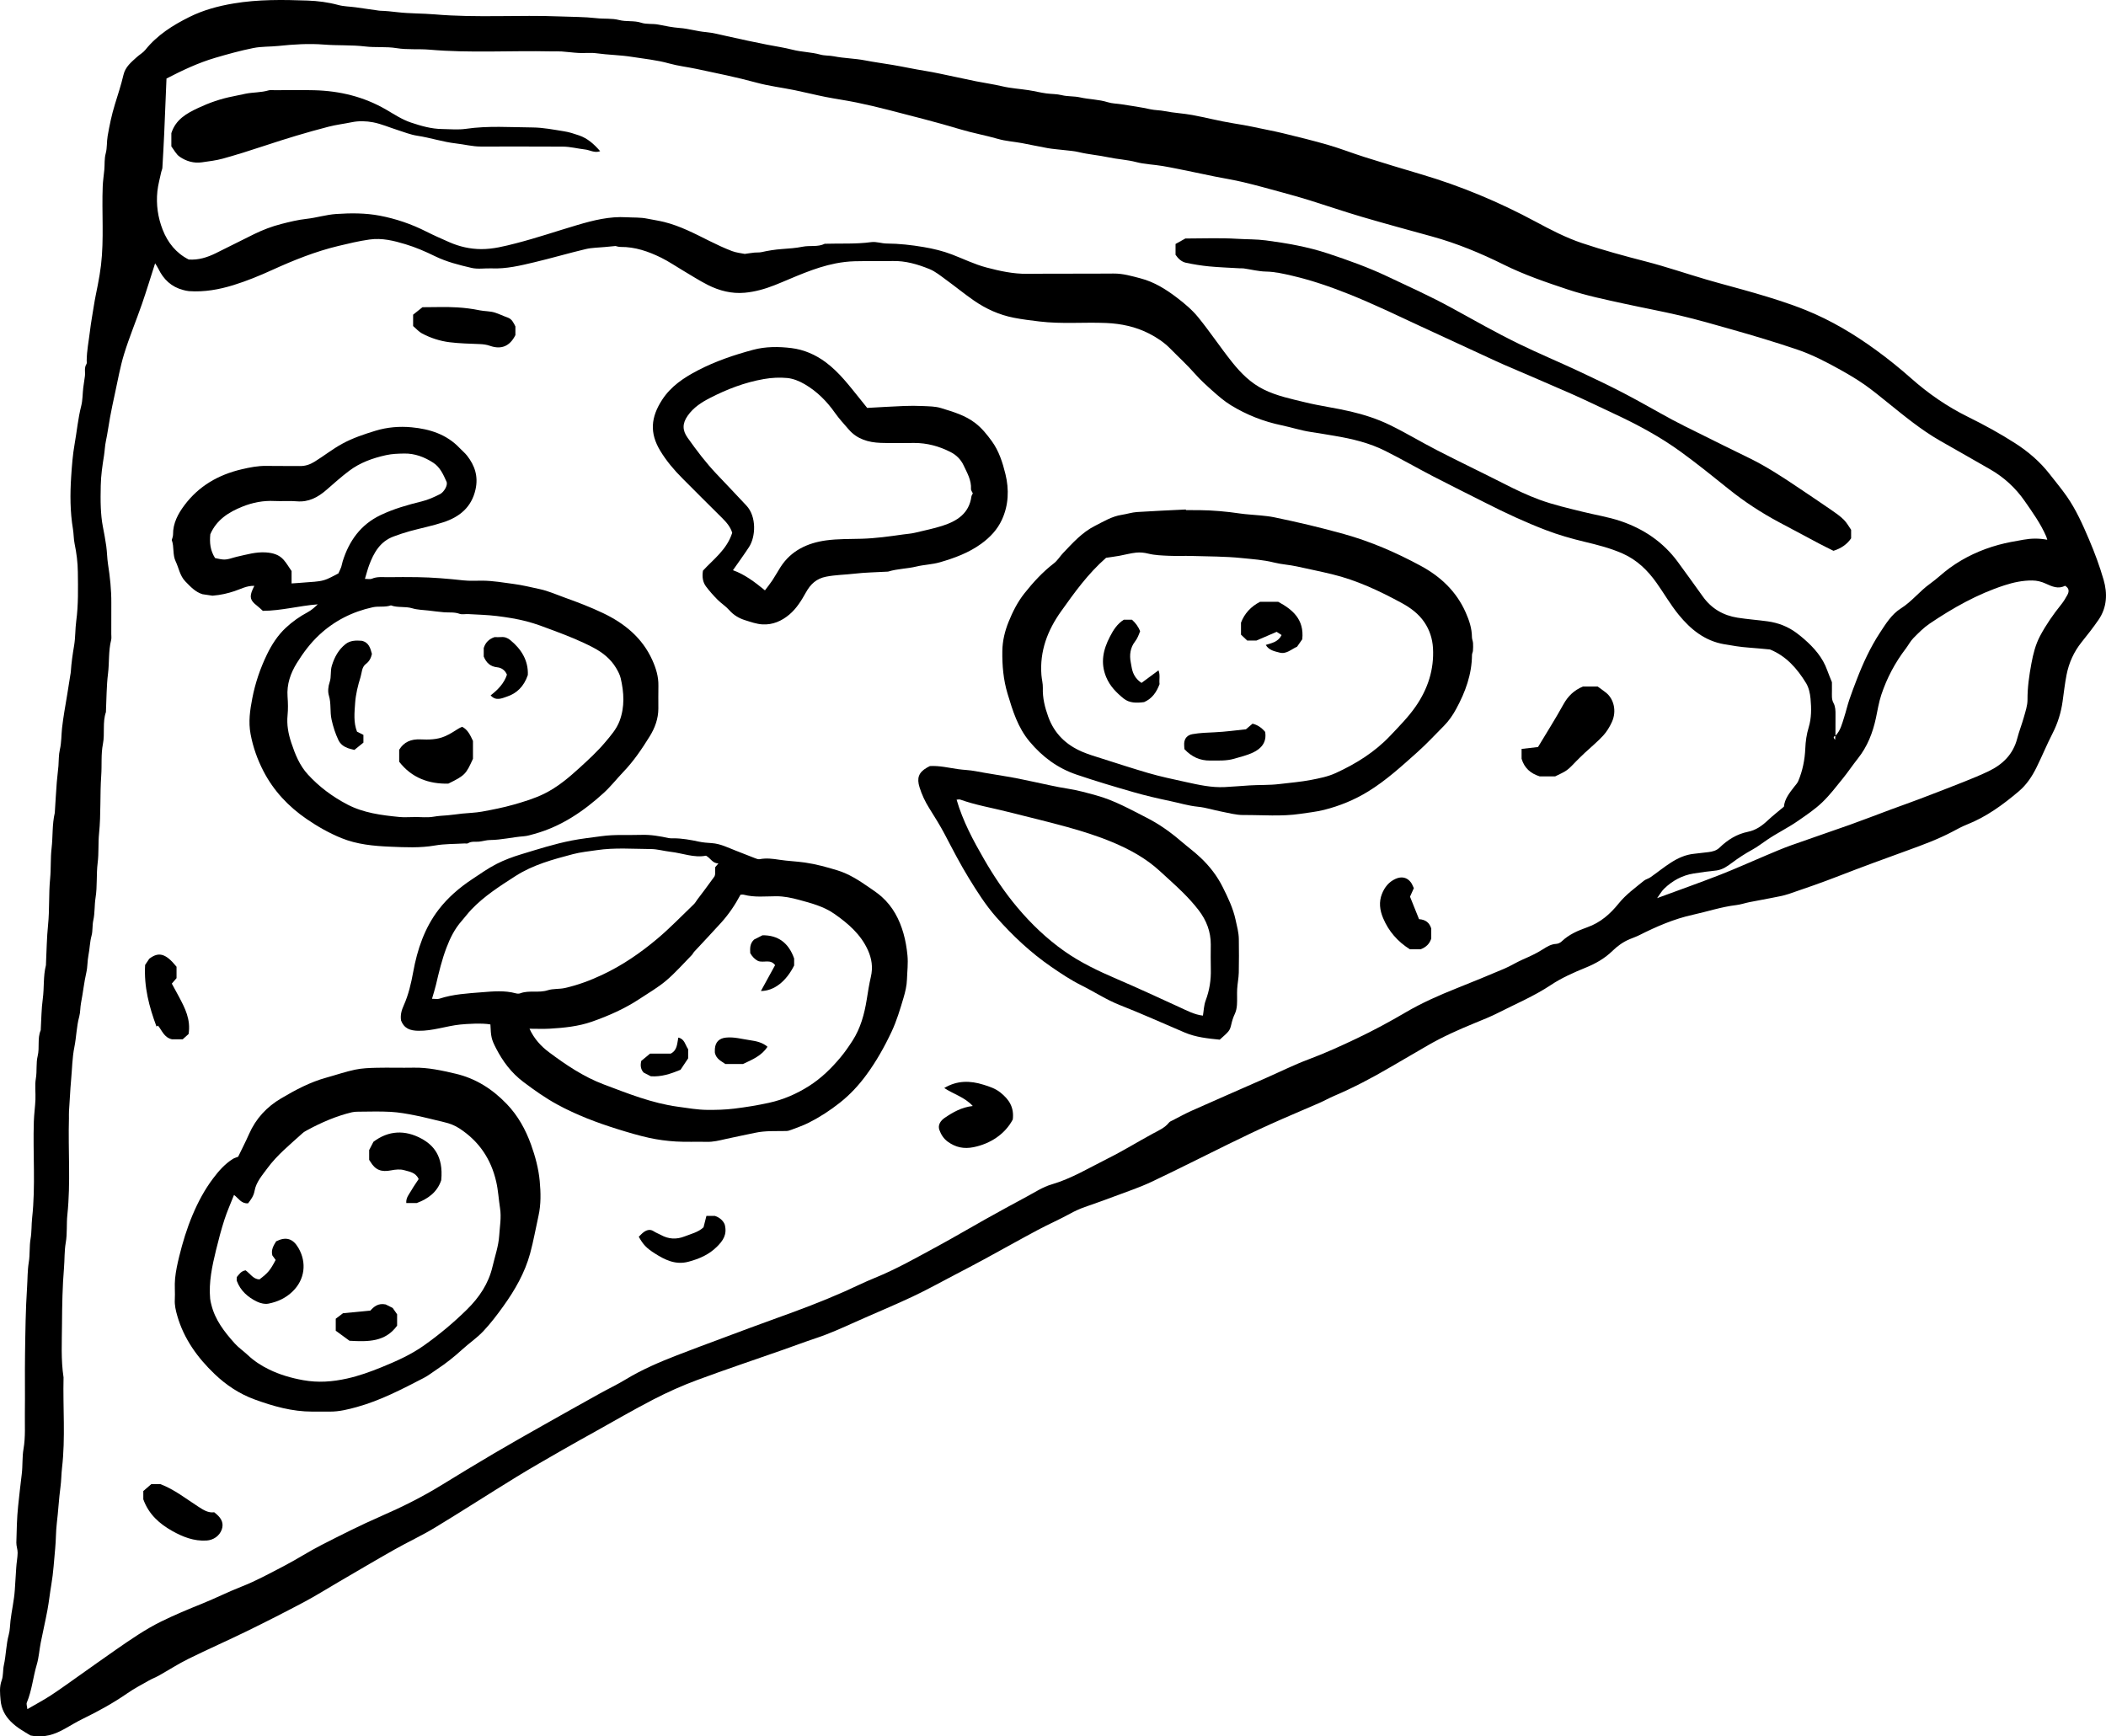 <?xml version="1.0" encoding="UTF-8"?>
<svg id="Layer_2" data-name="Layer 2" xmlns="http://www.w3.org/2000/svg" viewBox="0 0 178.118 146.875">
  <g id="Layer_1-2" data-name="Layer 1">
    <g>
      <path d="m2.585,146.799c-.525-.317-1.144-.654-1.661-1.169-.518-.515-.815-1.123-.873-1.808-.047-.55-.118-1.117.091-1.685.147-.401.092-.871.186-1.297.189-.853.185-1.735.416-2.583.101-.372.099-.775.143-1.157.1-.871.306-1.725.365-2.607.043-.634.087-1.271.123-1.908.023-.413.109-.824.117-1.237.005-.287-.117-.578-.109-.865.029-1.035.042-2.074.152-3.102.096-.897.193-1.796.305-2.691.089-.713.029-1.434.149-2.129.175-1.013.102-2.022.115-3.032.022-1.666-.011-3.333.014-4.999.028-1.88.047-3.763.172-5.638.047-.71.031-1.432.146-2.129.109-.664.039-1.334.15-1.98.102-.59.068-1.177.132-1.76.3-2.722.055-5.452.145-8.176.02-.612.109-1.222.135-1.834.025-.596-.064-1.207.035-1.787.109-.639.004-1.299.154-1.904.179-.726-.043-1.481.256-2.178.009-.021.003-.049.005-.074.052-.859.053-1.725.17-2.576.131-.947.027-1.913.266-2.847.012-.047.003-.099.006-.149.054-1.083.063-2.172.174-3.249.134-1.308.049-2.623.175-3.922.084-.865.024-1.728.124-2.582.117-.997.038-2.011.273-2.997.006-.024.001-.05.003-.074.053-.834.1-1.669.163-2.503.035-.463.105-.923.141-1.386.035-.463.014-.921.122-1.389.137-.591.118-1.217.184-1.826.05-.459.121-.915.193-1.371.079-.502.17-1.003.252-1.505.086-.526.167-1.054.251-1.58.015-.096.038-.192.044-.289.047-.754.158-1.499.283-2.245.113-.675.084-1.372.176-2.051.186-1.379.152-2.763.136-4.146-.009-.804-.109-1.602-.274-2.394-.084-.403-.07-.82-.139-1.235-.244-1.466-.249-2.959-.151-4.436.061-.921.13-1.855.292-2.764.191-1.07.287-2.157.557-3.216.126-.491.112-1.018.171-1.527.039-.337.104-.672.144-1.009.04-.338-.079-.692.131-1.014.047-.072.017-.195.018-.294.007-.833.175-1.647.273-2.469.086-.726.22-1.442.332-2.161.092-.597.223-1.188.338-1.781.106-.548.201-1.095.267-1.652.263-2.226.057-4.458.146-6.685.019-.463.092-.924.135-1.387.043-.462-.009-.921.12-1.391.126-.461.075-.965.16-1.455.157-.907.341-1.802.613-2.681.255-.828.529-1.653.725-2.495.16-.688.658-1.077,1.128-1.506.234-.214.53-.373.724-.615,1.003-1.254,2.325-2.085,3.728-2.782,1.17-.581,2.422-.922,3.724-1.14C21.831-.057,23.927-.027,26.02.048c.858.031,1.738.143,2.589.374.466.127.965.127,1.448.193.601.081,1.202.171,1.803.256.097.014.193.035.29.038.49.014.974.064,1.462.122,1.05.124,2.117.096,3.172.186,3.543.304,7.094.031,10.637.175,1.009.041,2.027.031,3.027.146.639.074,1.3-.004,1.902.154.628.164,1.264.027,1.886.232.45.149.963.06,1.453.157.59.117,1.195.241,1.791.285.76.055,1.481.288,2.236.351.598.05,1.186.219,1.777.343.59.124,1.177.262,1.766.387.543.116,1.087.226,1.631.334.711.141,1.432.242,2.133.423.777.201,1.584.199,2.358.414.369.103.768.068,1.159.146.858.171,1.749.174,2.608.341.784.152,1.577.256,2.362.389.907.154,1.808.353,2.717.498.834.133,1.659.325,2.487.496.615.127,1.226.266,1.842.389.734.147,1.475.248,2.207.421.73.173,1.491.215,2.236.331.502.078.996.205,1.499.273.435.059.872.038,1.311.149.493.124,1.028.072,1.525.184.781.176,1.589.169,2.361.412.366.115.769.114,1.153.174.813.127,1.626.241,2.432.419.399.089.82.076,1.232.16.761.154,1.547.185,2.312.326,1.163.214,2.311.516,3.478.704.599.097,1.195.196,1.788.327.802.177,1.612.317,2.41.511,1.287.313,2.576.628,3.848.997,1.039.302,2.049.701,3.082,1.026,1.584.499,3.173.983,4.766,1.452,3.356.99,6.564,2.333,9.645,3.988,1.282.688,2.575,1.367,3.957,1.831,1.78.598,3.591,1.09,5.411,1.559,1.723.444,3.41,1.026,5.119,1.526,1.362.398,2.739.748,4.101,1.146,1.456.425,2.903.874,4.313,1.445,2.134.864,4.083,2.031,5.941,3.384,1.035.754,2.022,1.552,2.978,2.399,1.449,1.284,3.031,2.372,4.777,3.236,1.373.678,2.726,1.416,4.012,2.244,1.092.703,2.086,1.551,2.901,2.6.48.619.984,1.218,1.435,1.862.802,1.144,1.363,2.412,1.904,3.683.472,1.108.893,2.244,1.227,3.4.335,1.159.288,2.335-.428,3.378-.443.645-.927,1.263-1.418,1.873-.67.831-1.094,1.77-1.294,2.811-.142.74-.227,1.49-.331,2.235-.129.924-.407,1.83-.843,2.681-.487.949-.892,1.941-1.365,2.897-.371.751-.833,1.45-1.479,1.999-1.344,1.141-2.757,2.177-4.417,2.831-.429.169-.834.399-1.244.614-1.203.63-2.476,1.101-3.746,1.561-1.95.706-3.897,1.418-5.83,2.17-1.392.541-2.803,1.033-4.217,1.514-.499.17-1.03.25-1.549.357-.592.121-1.188.22-1.781.339-.378.076-.749.206-1.13.251-1.253.149-2.446.552-3.671.82-1.597.35-3.08.996-4.532,1.727-.258.13-.535.223-.803.335-.55.228-1.032.574-1.449.981-.663.647-1.425,1.082-2.282,1.43-1.015.413-2.038.867-2.945,1.471-1.408.937-2.954,1.586-4.446,2.346-.645.329-1.322.597-1.993.872-1.348.554-2.678,1.143-3.941,1.872-1.074.62-2.147,1.243-3.217,1.871-1.529.897-3.096,1.72-4.728,2.416-.425.181-.829.411-1.252.596-1.373.601-2.758,1.176-4.124,1.792-1.193.538-2.373,1.108-3.55,1.683-2.181,1.065-4.342,2.17-6.537,3.205-1.002.472-2.063.823-3.102,1.215-.835.315-1.675.614-2.518.907-.435.151-.844.34-1.25.563-.894.492-1.833.898-2.733,1.379-1.523.813-3.027,1.661-4.544,2.485-.811.441-1.63.867-2.449,1.295-1.206.63-2.395,1.293-3.626,1.871-1.599.751-3.235,1.424-4.847,2.148-1.081.485-2.158.976-3.286,1.349-.938.311-1.862.662-2.795.989-2.434.854-4.882,1.672-7.3,2.57-1.246.463-2.469,1.013-3.651,1.623-1.686.869-3.326,1.828-4.984,2.751-.914.509-1.829,1.014-2.735,1.537-1.306.753-2.618,1.497-3.902,2.286-2.303,1.415-4.574,2.884-6.885,4.284-1.1.666-2.275,1.207-3.395,1.84-1.588.897-3.157,1.827-4.733,2.745-.967.563-1.915,1.163-2.903,1.688-1.588.844-3.191,1.66-4.806,2.45-1.657.811-3.348,1.553-5.002,2.37-.852.42-1.654.941-2.483,1.407-.274.154-.572.263-.845.418-.615.349-1.247.679-1.827,1.081-1.189.825-2.448,1.518-3.746,2.15-.527.256-1.029.563-1.54.85-.853.48-1.742.802-2.901.572ZM155.224,62.241c.445-.438.572-1.029.753-1.59.155-.48.266-.975.427-1.453.192-.572.409-1.135.625-1.698.531-1.385,1.151-2.73,1.963-3.972.498-.762,1-1.575,1.773-2.061.935-.587,1.591-1.467,2.476-2.096.579-.411,1.089-.919,1.665-1.335,1.249-.903,2.625-1.539,4.119-1.949.706-.194,1.413-.313,2.128-.438.661-.116,1.291-.126,1.998.006-.04-.125-.06-.21-.094-.289-.468-1.08-1.153-2.031-1.818-2.988-.765-1.102-1.741-2.001-2.909-2.674-1.411-.814-2.83-1.614-4.244-2.423-1.601-.915-3.015-2.086-4.444-3.237-.648-.522-1.292-1.053-1.974-1.528-.638-.445-1.312-.843-1.991-1.223-1.205-.674-2.426-1.308-3.747-1.752-1.803-.607-3.623-1.153-5.452-1.671-1.46-.414-2.913-.837-4.394-1.183-1.551-.362-3.116-.651-4.67-.991-1.627-.356-3.254-.69-4.836-1.216-1.833-.609-3.664-1.236-5.396-2.096-1.955-.97-3.958-1.8-6.063-2.381-1.974-.545-3.951-1.078-5.915-1.655-1.501-.441-2.981-.951-4.475-1.416-.758-.236-1.524-.449-2.29-.658-1.092-.298-2.182-.602-3.283-.865-.799-.191-1.612-.318-2.418-.48-.615-.123-1.228-.259-1.843-.383-.853-.173-1.704-.357-2.562-.504-.742-.128-1.511-.142-2.234-.332-.78-.205-1.58-.238-2.362-.406-.827-.177-1.676-.239-2.503-.439-.4-.097-.819-.12-1.231-.17-.46-.056-.925-.085-1.381-.163-.738-.128-1.469-.295-2.206-.43-.667-.123-1.356-.164-2.003-.351-1.065-.308-2.157-.5-3.221-.821-1.981-.598-3.992-1.096-5.996-1.618-.909-.237-1.826-.451-2.746-.641-.876-.181-1.765-.301-2.642-.475-.875-.174-1.74-.394-2.614-.572-1.065-.217-2.153-.345-3.199-.631-1.676-.458-3.374-.801-5.071-1.161-.78-.166-1.579-.254-2.344-.468-1.033-.29-2.095-.389-3.144-.556-.986-.157-1.995-.163-2.989-.302-.488-.068-.994-.002-1.49-.026-.488-.024-.974-.096-1.462-.128-.297-.02-.597-.001-.895-.007-3.421-.076-6.846.154-10.265-.144-.932-.081-1.868.022-2.807-.131-.87-.142-1.764-.035-2.654-.142-1.146-.137-2.314-.065-3.474-.158-1.279-.102-2.567-.02-3.848.115-.708.074-1.433.038-2.126.177-1.085.217-2.156.514-3.218.826-1.444.424-2.8,1.068-4.128,1.755-.064,1.544-.122,3.072-.191,4.6-.044.985-.099,1.969-.157,2.953-.007.117-.071.23-.096.348-.115.546-.27,1.088-.327,1.641-.115,1.112.042,2.21.448,3.246.429,1.095,1.14,1.983,2.202,2.52.826.058,1.563-.179,2.268-.522,1.092-.532,2.171-1.092,3.262-1.625.739-.361,1.502-.654,2.305-.859.705-.181,1.402-.353,2.13-.433.84-.093,1.665-.354,2.505-.411,1.23-.083,2.473-.089,3.691.143,1.358.259,2.66.702,3.899,1.327.65.328,1.317.622,1.983.915.856.375,1.747.58,2.69.585,1.013.006,1.988-.247,2.945-.492,1.748-.448,3.46-1.034,5.192-1.546,1.357-.401,2.725-.743,4.161-.656.586.036,1.168-.003,1.761.12.469.097.949.163,1.42.28,1.354.336,2.575.977,3.81,1.594.627.313,1.265.612,1.918.863.378.145.798.181,1.088.243.347-.048.585-.087.825-.112.196-.02.401.005.591-.038.57-.128,1.144-.22,1.725-.261.586-.041,1.189-.082,1.747-.196.627-.128,1.285.045,1.878-.25,1.308-.043,2.62.039,3.925-.139.443-.06.878.114,1.309.117,1.061.007,2.102.125,3.144.302.815.138,1.613.331,2.382.625.969.37,1.902.833,2.91,1.099,1.131.299,2.263.549,3.448.537,2.437-.025,4.875-.001,7.312-.023.796-.007,1.535.213,2.287.41,1.153.302,2.141.923,3.068,1.629.646.492,1.286,1.03,1.796,1.656,1.003,1.23,1.882,2.561,2.874,3.802.738.924,1.567,1.761,2.662,2.305,1.12.555,2.328.8,3.519,1.091,1.266.31,2.567.476,3.836.774,1.15.27,2.272.63,3.346,1.155,1.336.653,2.607,1.422,3.926,2.102,1.899.979,3.829,1.898,5.733,2.867.974.496,1.953.967,2.982,1.343,1.203.439,2.447.721,3.685,1.027,1.053.261,2.137.43,3.161.775,1.941.655,3.596,1.766,4.829,3.436.725.983,1.433,1.978,2.147,2.969.723,1.004,1.714,1.579,2.921,1.769.841.132,1.693.193,2.537.308.903.123,1.733.444,2.466.994.216.162.427.331.63.509.84.734,1.564,1.554,1.947,2.628.114.319.248.63.401,1.018,0,.197-.002.47.001.744.004.341-.048.682.13,1.011.167.307.176.657.171,1.005-.008.596-.003,1.193-.004,1.789-.191.045-.185.137-.03.328.01-.158.015-.247.021-.337ZM13.119,22.271c-.372,1.156-.72,2.307-1.113,3.444-.489,1.411-1.067,2.794-1.507,4.219-.341,1.102-.534,2.25-.784,3.379-.146.66-.283,1.322-.407,1.986-.125.667-.208,1.342-.35,2.004-.088.41-.097.825-.161,1.231-.135.845-.261,1.688-.276,2.543-.011.622-.024,1.245.005,1.865.025.535.071,1.075.173,1.6.107.547.209,1.091.287,1.644.072.512.071,1.028.149,1.531.171,1.093.287,2.185.28,3.291-.006.87-.002,1.741-.003,2.612-0.0.174.028.357-.013.521-.236.935-.146,1.9-.264,2.847-.131,1.049-.122,2.115-.174,3.173-.001.025.005.052-.003.074-.302.877-.076,1.801-.254,2.702-.17.861-.079,1.765-.142,2.652-.115,1.625-.016,3.263-.182,4.892-.085.831-.014,1.668-.12,2.509-.122.972-.022,1.968-.179,2.95-.1.628-.051,1.283-.188,1.899-.098.442-.036.892-.15,1.308-.149.546-.151,1.105-.261,1.652-.096.477-.069.98-.178,1.452-.196.852-.282,1.721-.449,2.574-.076.389-.051.789-.152,1.158-.232.849-.239,1.727-.412,2.583-.184.908-.189,1.845-.276,2.767-.083.878-.109,1.768-.179,2.651-.016.198 0.0.398-.005.597-.077,2.725.154,5.454-.134,8.177-.083.781.003,1.568-.136,2.358-.122.695-.089,1.417-.148,2.129-.131,1.575-.159,3.161-.169,4.742-.009,1.507-.098,3.02.131,4.521-.062,2.551.169,5.106-.129,7.653-.062.534-.057,1.071-.13,1.61-.137,1.015-.186,2.044-.31,3.064-.085.705-.067,1.419-.137,2.131-.1,1.021-.151,2.047-.326,3.061-.123.717-.197,1.442-.33,2.157-.171.925-.387,1.841-.568,2.764-.121.618-.157,1.258-.336,1.857-.316,1.062-.41,2.18-.841,3.211-.052.125.022.304.047.551.712-.414,1.356-.753,1.962-1.148.796-.52,1.565-1.083,2.343-1.631,1.078-.759,2.148-1.53,3.231-2.28,1.221-.845,2.441-1.692,3.78-2.351,1.13-.557,2.29-1.039,3.457-1.509,1.121-.452,2.205-1,3.33-1.44,1.247-.488,2.414-1.133,3.596-1.746,1.079-.559,2.1-1.23,3.182-1.782,1.665-.85,3.335-1.696,5.048-2.442,1.742-.759,3.433-1.599,5.052-2.593,1.492-.917,2.989-1.826,4.498-2.715,1.362-.803,2.739-1.579,4.115-2.358,1.587-.898,3.179-1.789,4.773-2.675.744-.414,1.516-.78,2.243-1.221,1.375-.836,2.846-1.461,4.338-2.042,1.259-.49,2.527-.958,3.793-1.43,1.538-.573,3.073-1.153,4.618-1.706,1.933-.691,3.853-1.414,5.731-2.246.863-.383,1.709-.807,2.584-1.162,1.83-.742,3.539-1.719,5.269-2.655,1.369-.74,2.708-1.535,4.067-2.294,1.168-.652,2.34-1.297,3.52-1.928.684-.366,1.352-.811,2.085-1.025,1.707-.499,3.206-1.419,4.772-2.2,1.288-.642,2.516-1.403,3.781-2.09.497-.27,1.021-.486,1.389-.946.071-.088.199-.134.306-.189.541-.277,1.074-.573,1.628-.82,2.078-.926,4.164-1.835,6.246-2.752,1.218-.536,2.413-1.134,3.658-1.599,1.386-.517,2.727-1.131,4.057-1.764,1.402-.667,2.774-1.407,4.113-2.194,1.386-.815,2.845-1.453,4.332-2.047,1.346-.538,2.688-1.085,4.021-1.653.535-.228,1.031-.545,1.564-.778.578-.253,1.148-.511,1.683-.853.343-.219.697-.443,1.137-.465.157-.008.344-.093.458-.203.615-.593,1.391-.927,2.16-1.197,1.125-.395,1.96-1.139,2.665-2.015.615-.764,1.388-1.313,2.125-1.919.163-.134.395-.18.569-.303.581-.407,1.132-.857,1.728-1.239.593-.38,1.222-.671,1.956-.745.41-.041.824-.089,1.235-.144.325-.043.655-.118.924-.379.674-.656,1.462-1.149,2.391-1.336.686-.138,1.198-.509,1.687-.969.428-.402.894-.762,1.363-1.158.058-.653.472-1.167.876-1.688.119-.153.262-.3.335-.474.371-.879.556-1.805.596-2.753.026-.614.108-1.205.288-1.796.24-.787.231-1.614.156-2.424-.042-.449-.147-.938-.377-1.315-.751-1.229-1.684-2.293-3.053-2.846-.606-.054-1.191-.116-1.777-.157-.705-.048-1.396-.166-2.092-.285-1.655-.283-2.85-1.267-3.855-2.499-.692-.847-1.241-1.81-1.877-2.704-.75-1.054-1.647-1.932-2.862-2.47-1.046-.463-2.139-.736-3.241-1-1.102-.264-2.189-.576-3.248-.981-1.746-.668-3.437-1.457-5.102-2.303-1.474-.749-2.959-1.478-4.426-2.24-1.359-.705-2.688-1.47-4.055-2.157-1.347-.677-2.805-1.025-4.286-1.273-.67-.112-1.34-.228-2.013-.328-.83-.123-1.637-.391-2.461-.563-1.531-.319-2.968-.882-4.295-1.696-.561-.344-1.069-.784-1.562-1.224-.511-.457-1.021-.914-1.478-1.436-.654-.747-1.393-1.419-2.09-2.13-.521-.531-1.134-.937-1.786-1.272-1.138-.584-2.369-.844-3.64-.898-1.879-.08-3.762.101-5.642-.128-.726-.088-1.447-.174-2.166-.315-1.237-.243-2.355-.748-3.379-1.458-.803-.557-1.56-1.179-2.352-1.753-.454-.329-.901-.704-1.411-.91-.991-.4-2.017-.704-3.115-.677-1.069.026-2.139-.009-3.208.02-.536.015-1.076.08-1.602.182-.901.175-1.773.467-2.628.798-.856.331-1.693.711-2.547,1.048-.812.321-1.656.557-2.523.635-1.09.098-2.136-.166-3.105-.655-.737-.371-1.432-.825-2.144-1.244-.607-.358-1.191-.762-1.822-1.071-1.072-.525-2.191-.916-3.414-.904-.189.002-.379-.069-.434-.079-.393.037-.658.061-.922.087-.535.053-1.083.05-1.601.173-1.452.345-2.887.768-4.339,1.113-1.184.281-2.371.571-3.608.519-.571-.024-1.167.086-1.711-.041-1.055-.246-2.111-.509-3.101-.994-.801-.393-1.632-.752-2.485-1.008-.985-.296-1.97-.55-3.056-.396-.893.126-1.766.337-2.628.544-1.925.462-3.765,1.2-5.57,2.021-1.076.49-2.168.941-3.303,1.291-1.227.378-2.465.597-3.749.508-.167-.011-.333-.056-.496-.098-.992-.257-1.661-.89-2.098-1.798-.082-.171-.195-.326-.278-.462Zm127.033,53.699c1.82-.672,3.57-1.29,5.299-1.964,1.328-.518,2.627-1.109,3.942-1.661.69-.289,1.378-.588,2.082-.84,1.654-.592,3.321-1.149,4.975-1.739,1.18-.421,2.348-.877,3.523-1.313.791-.293,1.589-.57,2.377-.87,1.262-.48,2.522-.965,3.776-1.464.696-.277,1.391-.563,2.066-.886,1.197-.574,2.074-1.436,2.419-2.772.156-.604.391-1.188.558-1.79.135-.488.312-.989.31-1.484-.006-1.037.141-2.05.328-3.058.149-.806.348-1.606.736-2.338.505-.95,1.118-1.828,1.792-2.667.197-.245.361-.519.513-.795.158-.287.173-.569-.196-.782-.568.305-1.102.063-1.638-.184-.356-.164-.722-.257-1.125-.262-.815-.009-1.596.16-2.359.407-2.283.74-4.352,1.908-6.329,3.243-.505.341-.944.789-1.375,1.226-.253.257-.421.596-.643.886-.909,1.188-1.6,2.495-2.07,3.91-.211.637-.315,1.31-.456,1.97-.268,1.247-.721,2.407-1.525,3.417-.441.554-.834,1.147-1.28,1.697-.557.688-1.099,1.4-1.735,2.01-.613.588-1.33,1.067-2.034,1.557-.842.587-1.766,1.03-2.612,1.603-.423.287-.83.604-1.276.848-.601.329-1.166.7-1.716,1.109-.383.285-.765.565-1.29.644-.313.047-.627.07-.941.11-.338.043-.675.094-1.011.148-.969.156-1.792.61-2.489,1.283-.223.216-.378.503-.597.803Z" stroke-width="0"/>
      <path d="m30.862,48.963c.256,0,.448.052.588-.01.453-.2.923-.125,1.386-.132.82-.011,1.641-.015,2.462-.002,1.3.02,2.595.13,3.888.272.541.06,1.093.02,1.64.025.881.009,1.746.161,2.616.277.747.1,1.469.279,2.201.436.744.159,1.421.47,2.123.72,1.092.389,2.179.808,3.225,1.305,1.814.863,3.322,2.083,4.175,3.969.312.689.534,1.404.519,2.177-.013.646-.002,1.293-.004,1.939-.003.851-.289,1.63-.724,2.333-.657,1.062-1.356,2.099-2.226,3.008-.564.589-1.069,1.24-1.669,1.788-1.708,1.557-3.591,2.837-5.853,3.465-.302.084-.607.18-.916.204-.95.072-1.88.309-2.838.316-.312.002-.622.105-.935.138-.314.033-.641-.052-.938.137-.072.046-.195.01-.294.016-.834.051-1.681.029-2.498.172-1.259.22-2.521.155-3.773.103-1.4-.058-2.814-.188-4.139-.727-1.039-.423-2.009-.974-2.936-1.609-1.548-1.061-2.803-2.393-3.663-4.058-.508-.984-.88-2.024-1.087-3.135-.194-1.044-.049-2.018.148-3.034.251-1.294.67-2.52,1.237-3.693.404-.836.911-1.624,1.602-2.268.557-.519,1.173-.952,1.846-1.312.312-.167.584-.41.85-.665-1.564.117-3.073.544-4.645.55-.171-.151-.329-.308-.504-.443-.561-.432-.642-.728-.358-1.372.037-.083.078-.164.142-.299-.638-.025-1.15.274-1.688.45-.552.181-1.112.322-1.848.383-.168-.025-.504-.075-.852-.126-.599-.184-1.016-.638-1.448-1.083-.464-.478-.546-1.126-.816-1.689-.276-.574-.113-1.212-.331-1.812.033-.135.11-.299.108-.462-.011-.957.422-1.756.961-2.477,1.215-1.626,2.87-2.58,4.84-3.042.694-.163,1.378-.299,2.093-.287.945.016,1.89 0,2.835.012.455.006.842-.123,1.236-.365.788-.485,1.511-1.065,2.329-1.513.902-.494,1.859-.811,2.828-1.108.996-.304,2.029-.39,3.058-.292,1.533.146,2.958.592,4.061,1.757.205.217.442.407.625.64.661.842.961,1.762.717,2.858-.335,1.506-1.346,2.325-2.709,2.774-.936.309-1.91.499-2.862.761-.464.128-.923.283-1.374.452-1.136.426-1.665,1.377-2.058,2.433-.125.338-.213.689-.351,1.145Zm4.119,20.153c0-.004 0-.009 0-.013.572,0,1.156.073,1.71-.025.391-.069.775-.084,1.164-.115.412-.033.822-.101,1.233-.144.559-.058,1.126-.068,1.677-.168.9-.164,1.803-.341,2.681-.592.879-.251,1.769-.52,2.584-.922,1.122-.553,2.087-1.366,3.008-2.209.744-.68,1.491-1.365,2.141-2.139.47-.558.962-1.109,1.225-1.811.444-1.19.373-2.396.094-3.601-.07-.3-.223-.589-.381-.858-.463-.782-1.145-1.325-1.942-1.744-1.073-.564-2.197-1.008-3.329-1.432-.766-.287-1.533-.587-2.324-.79-.817-.21-1.658-.343-2.496-.446-.803-.098-1.617-.117-2.426-.164-.248-.014-.521.056-.74-.025-.437-.161-.877-.092-1.315-.129-.437-.037-.872-.094-1.307-.147-.459-.055-.935-.056-1.371-.189-.595-.181-1.223-.03-1.804-.247-.499.179-1.036.05-1.532.158-1.723.375-3.255,1.146-4.55,2.359-.742.694-1.346,1.506-1.876,2.362-.534.862-.863,1.801-.784,2.851.039.519.051,1.048 0,1.564-.08.808.065,1.57.316,2.327.323.973.699,1.916,1.406,2.687.955,1.044,2.082,1.877,3.324,2.529,1.373.721,2.898.915,4.42,1.063.394.038.795.006,1.193.006Zm-17.193-23.932c-.072.72-.011,1.368.402,2.02.184.035.416.097.652.119.422.04.806-.147,1.206-.235.806-.176,1.602-.42,2.445-.361.58.04,1.117.184,1.506.637.252.293.449.633.662.94v1.046c.412-.03.794-.05,1.175-.086.512-.048,1.039-.047,1.528-.181.458-.125.875-.398,1.257-.581.101-.226.181-.377.237-.537.055-.159.076-.329.126-.489.543-1.728,1.522-3.101,3.196-3.903,1.116-.534,2.3-.869,3.494-1.163.549-.135,1.05-.366,1.547-.616.308-.156.681-.742.544-1.05-.269-.604-.548-1.232-1.121-1.603-.74-.478-1.553-.795-2.462-.778-.514.009-1.019.023-1.532.136-1.128.249-2.194.63-3.117,1.325-.667.502-1.291,1.061-1.921,1.611-.725.633-1.51,1.057-2.522.968-.617-.055-1.244.006-1.864-.026-.945-.049-1.85.124-2.717.473-1.158.466-2.186,1.104-2.721,2.336Z" stroke-width="0"/>
      <path d="m33.917,86.301c-.067-.471.053-.863.225-1.248.408-.909.629-1.871.807-2.847.347-1.902.961-3.718,2.146-5.263.781-1.019,1.766-1.866,2.845-2.579.67-.443,1.329-.913,2.041-1.279.663-.34,1.374-.604,2.089-.821,1.409-.427,2.819-.879,4.259-1.163.826-.163,1.687-.254,2.529-.371,1.139-.16,2.268-.074,3.4-.112.783-.026,1.553.111,2.317.275.12.026.248.017.372.016.735-.002,1.451.13,2.167.283.355.076.732.101,1.085.125.737.051,1.355.375,2.009.628.543.209,1.082.43,1.626.637.134.051.29.119.419.093.556-.11,1.119-.035,1.651.047.722.112,1.452.133,2.175.237.944.136,1.847.387,2.746.661.96.292,1.806.837,2.628,1.404.382.264.774.522,1.119.83.937.837,1.503,1.913,1.841,3.103.171.603.276,1.224.337,1.859.066.686-.022,1.356-.043,2.03-.016.524-.142,1.056-.293,1.563-.289.969-.574,1.936-1.009,2.862-.603,1.283-1.294,2.51-2.13,3.648-.641.873-1.372,1.665-2.236,2.349-.83.658-1.704,1.225-2.641,1.699-.472.239-.98.408-1.475.6-.133.052-.279.097-.419.1-.886.02-1.776-.038-2.653.155-.828.182-1.662.334-2.487.525-.525.122-1.042.251-1.59.237-.87-.022-1.743.024-2.611-.029-.75-.046-1.505-.143-2.239-.303-.892-.195-1.771-.458-2.644-.729-1.781-.554-3.525-1.21-5.165-2.107-1.006-.55-1.939-1.213-2.858-1.906-1.01-.762-1.728-1.725-2.296-2.824-.404-.783-.439-.977-.485-2.033-.68-.129-1.996-.05-2.557.009-1.186.124-2.32.548-3.533.528-.688-.011-1.21-.18-1.47-.888Zm10.866.715c.389.847.966,1.476,1.633,1.975,1.441,1.078,2.935,2.089,4.636,2.731,2.052.773,4.086,1.594,6.288,1.892.822.111,1.64.259,2.469.266.76.007,1.517-.012,2.282-.105.99-.121,1.97-.28,2.939-.492,1.211-.265,2.336-.749,3.393-1.421,1.032-.656,1.883-1.489,2.655-2.412.375-.448.71-.933,1.026-1.424.679-1.056,1.001-2.241,1.199-3.469.104-.645.202-1.298.35-1.927.193-.817.07-1.557-.253-2.27-.596-1.318-1.652-2.233-2.812-3.047-.913-.641-1.959-.913-3.012-1.199-.639-.173-1.27-.307-1.937-.304-.91.003-1.827.111-2.727-.128-.091-.024-.193-.003-.283-.003-.461.868-.996,1.655-1.635,2.364-.745.828-1.516,1.632-2.272,2.45-.082.089-.132.208-.216.294-.713.726-1.388,1.499-2.161,2.155-.683.58-1.473,1.034-2.224,1.532-1.26.835-2.632,1.445-4.052,1.943-1.155.405-2.367.524-3.579.595-.542.032-1.087.005-1.707.005Zm-8.247-2.534c.284,0,.469.044.624-.007,1.167-.385,2.39-.448,3.591-.544.947-.076,1.925-.17,2.877.09.116.032.261.04.37-.001.753-.281,1.561-.011,2.328-.259.455-.147.974-.083,1.447-.189,1.085-.242,2.124-.631,3.132-1.102,1.714-.8,3.263-1.865,4.7-3.076,1.078-.908,2.06-1.932,3.079-2.91.121-.116.202-.273.304-.409.191-.254.385-.506.575-.761.291-.393.581-.787.868-1.184.026-.037.026-.093.056-.208v-.564c.096-.115.172-.205.276-.329-.504.01-.662-.445-1.053-.65-1.001.203-1.988-.216-3.006-.33-.543-.061-1.111-.228-1.646-.231-1.529-.009-3.06-.135-4.593.094-.672.1-1.355.166-2.009.338-1.684.445-3.372.896-4.864,1.855-1.32.849-2.644,1.693-3.735,2.84-.287.302-.534.643-.811.955-.591.667-.975,1.443-1.289,2.273-.386,1.019-.637,2.07-.884,3.126-.087.371-.207.734-.335,1.182Z" stroke-width="0"/>
      <path d="m100.298,43.149c.373,0,.746-.003,1.119.001,1.154.012,2.299.113,3.441.282.58.086,1.169.106,1.753.167.387.04.777.077,1.157.156,1.981.408,3.946.872,5.898,1.417,2.282.638,4.421,1.568,6.491,2.687,1.679.907,3.014,2.159,3.802,3.935.297.67.529,1.353.533,2.099.001.166.08.331.092.499.015.217.008.437-.008.654-.009.119-.079.234-.08.352-.014,1.648-.559,3.135-1.336,4.563-.284.522-.61,1.003-1.025,1.422-.752.759-1.481,1.546-2.278,2.256-1.316,1.175-2.617,2.368-4.134,3.302-1.169.72-2.414,1.228-3.732,1.561-.656.166-1.336.235-2.007.336-1.608.241-3.212.091-4.816.102-.621.004-1.245-.172-1.864-.291-.663-.127-1.314-.344-1.982-.41-.805-.079-1.568-.316-2.349-.48-1.038-.218-2.074-.457-3.093-.75-1.62-.466-3.238-.946-4.833-1.489-1.58-.537-2.871-1.482-3.96-2.783-1.008-1.204-1.432-2.605-1.868-4.05-.359-1.192-.462-2.389-.445-3.618.012-.866.214-1.691.531-2.475.346-.856.767-1.688,1.347-2.418.738-.929,1.537-1.799,2.485-2.528.305-.234.511-.593.781-.876.815-.855,1.603-1.741,2.686-2.289.734-.371,1.435-.808,2.271-.935.43-.065.851-.207,1.282-.236,1.378-.091,2.758-.146,4.138-.215.001.018.002.036.003.054Zm-6.746,4.03c-1.552,1.361-2.679,2.946-3.808,4.528-1.151,1.613-1.821,3.379-1.664,5.396.028.364.133.727.12,1.088-.029.846.169,1.634.452,2.422.511,1.426,1.498,2.382,2.86,2.968.552.238,1.134.407,1.709.59,1.284.41,2.567.826,3.86,1.206,1.066.313,2.155.538,3.24.777,1.076.237,2.144.476,3.252.422.711-.035,1.42-.099,2.131-.143.834-.052,1.665-.011,2.505-.114.893-.109,1.797-.178,2.68-.35.705-.137,1.418-.275,2.084-.58,1.727-.792,3.311-1.778,4.628-3.176.745-.791,1.512-1.56,2.132-2.455,1.029-1.484,1.566-3.126,1.463-4.943-.045-.783-.282-1.523-.726-2.179-.491-.726-1.18-1.23-1.938-1.641-1.872-1.017-3.793-1.92-5.876-2.424-.984-.238-1.977-.437-2.965-.657-.64-.142-1.309-.173-1.933-.331-.906-.23-1.828-.285-2.739-.379-1.397-.144-2.811-.135-4.218-.177-.646-.019-1.293.015-1.939-.014-.586-.026-1.185-.044-1.748-.184-.348-.087-.685-.118-1.017-.085-.478.047-.948.183-1.423.268-.382.068-.767.117-1.123.17Z" stroke-width="0"/>
      <path d="m20.141,97.845c.317-.657.642-1.284.926-1.929.575-1.304,1.495-2.292,2.711-3.01,1.211-.714,2.448-1.376,3.816-1.752.812-.223,1.611-.503,2.432-.675.595-.125,1.218-.147,1.829-.161,1.044-.024,2.089.012,3.133-.009,1.208-.024,2.367.236,3.532.507,1.722.401,3.133,1.31,4.341,2.568.946.985,1.592,2.157,2.051,3.428.36.999.639,2.039.736,3.088.09.971.115,1.964-.105,2.947-.237,1.059-.42,2.128-.707,3.178-.45,1.644-1.282,3.089-2.262,4.456-.528.737-1.081,1.465-1.702,2.123-.537.569-1.202,1.016-1.783,1.547-.673.615-1.381,1.179-2.143,1.678-.367.24-.712.522-1.1.722-1.83.945-3.655,1.905-5.654,2.459-.748.207-1.502.396-2.289.391-.497-.003-.995 0-1.492 0-1.699.001-3.297-.452-4.879-1.029-1.289-.47-2.406-1.219-3.373-2.142-1.443-1.377-2.606-2.978-3.166-4.935-.126-.44-.235-.891-.208-1.369.034-.595-.035-1.198.024-1.789.062-.623.197-1.242.346-1.852.292-1.194.65-2.368,1.128-3.505.464-1.103,1.019-2.148,1.743-3.107.479-.636.994-1.222,1.672-1.648.119-.075.264-.11.442-.182Zm-.348,3.227c-.274.699-.581,1.379-.809,2.085-.273.846-.5,1.709-.711,2.574-.329,1.354-.627,2.716-.499,4.126.015.166.061.331.1.494.314,1.3,1.112,2.315,1.976,3.28.326.364.744.645,1.102.983.539.508,1.148.905,1.812,1.227.919.447,1.88.723,2.889.904,1.256.226,2.468.134,3.702-.141.997-.222,1.949-.564,2.884-.944,1.258-.512,2.504-1.063,3.624-1.857,1.287-.913,2.492-1.917,3.618-3.024,1.05-1.032,1.841-2.203,2.177-3.653.202-.868.508-1.731.563-2.609.047-.765.195-1.531.07-2.327-.116-.741-.154-1.494-.323-2.236-.44-1.922-1.455-3.422-3.112-4.505-.398-.26-.813-.418-1.263-.523-.821-.193-1.636-.412-2.463-.576-.69-.138-1.389-.264-2.09-.304-.917-.052-1.839-.017-2.759-.013-.171.001-.346.009-.511.048-1.325.318-2.564.853-3.758,1.498-.15.081-.306.164-.43.278-1.041.946-2.144,1.833-2.984,2.98-.43.587-.936,1.156-1.066,1.885-.08.451-.312.75-.551,1.062-.583.042-.819-.443-1.19-.711Z" stroke-width="0"/>
      <path d="m73.339,34.504c1.072-.058,2.079-.122,3.087-.162.546-.022,1.095-.023,1.64.004.511.026,1.044.022,1.524.172,1.011.315,2.033.598,2.908,1.277.56.436.977.964,1.38,1.514.61.834.921,1.823,1.16,2.8.316,1.293.268,2.624-.303,3.859-.382.827-.992,1.479-1.746,2.026-1.063.771-2.263,1.21-3.495,1.567-.646.187-1.341.202-1.997.361-.779.188-1.588.183-2.356.42-.046.014-.098.011-.147.014-.908.052-1.822.064-2.724.169-.797.093-1.6.098-2.396.253-.828.161-1.322.634-1.707,1.324-.382.686-.793,1.36-1.402,1.876-.655.556-1.419.885-2.277.837-.496-.028-.99-.204-1.471-.355-.517-.162-.97-.429-1.342-.852-.29-.33-.679-.571-.99-.885-.346-.349-.677-.72-.972-1.113-.274-.365-.342-.804-.26-1.339.869-.951,2.028-1.779,2.474-3.201-.138-.484-.478-.888-.869-1.272-1.117-1.097-2.217-2.213-3.326-3.319-.716-.714-1.367-1.485-1.89-2.348-.917-1.516-.795-2.841.158-4.312.738-1.139,1.828-1.869,3.024-2.491,1.491-.775,3.064-1.306,4.672-1.738,1.056-.284,2.167-.279,3.236-.147,1.054.13,2.038.551,2.92,1.211,1.125.842,1.952,1.94,2.819,3.011.23.284.457.571.67.836Zm8.94,7.229c-.065-.146-.163-.259-.156-.365.045-.747-.323-1.362-.621-1.998-.236-.505-.615-.884-1.113-1.137-.966-.492-1.987-.768-3.076-.766-.945.001-1.891.028-2.835-.007-1.026-.038-1.979-.308-2.687-1.124-.402-.464-.823-.918-1.175-1.418-.689-.982-1.521-1.812-2.549-2.415-.449-.263-.977-.482-1.487-.53-.648-.061-1.308-.028-1.979.089-1.62.283-3.121.862-4.562,1.605-.708.365-1.379.792-1.873,1.491-.473.669-.452,1.245-.015,1.862.752,1.062,1.535,2.1,2.431,3.048.851.9,1.707,1.794,2.551,2.701.866.931.784,2.633.216,3.504-.425.651-.885,1.279-1.358,1.958.972.346,1.827.982,2.705,1.705.23-.307.445-.569.631-.851.241-.365.45-.75.686-1.118.898-1.4,2.281-2.038,3.842-2.256.993-.138,2.018-.112,3.025-.141,1.183-.034,2.344-.197,3.504-.363.331-.047.677-.066,1.006-.146.772-.188,1.555-.342,2.309-.584,1.239-.398,2.269-1.041,2.462-2.492.009-.068.06-.131.116-.251Z" stroke-width="0"/>
      <path d="m103.159,87.941c-1.012-.102-2.015-.201-2.976-.611-1.826-.779-3.636-1.593-5.485-2.321-1.123-.442-2.15-1.122-3.236-1.662-.899-.446-1.727-1.002-2.549-1.567-1.742-1.197-3.274-2.641-4.667-4.218-.887-1.005-1.607-2.148-2.311-3.294-.727-1.184-1.361-2.416-2.004-3.645-.406-.776-.875-1.52-1.34-2.263-.35-.558-.626-1.143-.821-1.771-.242-.78-.076-1.246.617-1.654.084-.05.173-.091.263-.138.81-.044,1.595.15,2.392.263.482.068.972.075,1.457.168 1.0.192,2.009.334,3.011.513.642.115,1.279.259,1.918.39.946.194,1.886.427,2.84.572.841.128,1.65.356,2.464.58,1.509.413,2.864,1.181,4.244,1.882,1.047.532,2.006,1.211,2.9,1.979.56.481,1.158.919,1.691,1.427.751.713,1.386,1.539,1.846,2.463.439.882.873,1.774,1.086,2.758.118.546.271,1.084.277,1.645.011.945.018,1.891-.004,2.835-.011.462-.11.922-.136,1.385-.025.446.013.897-.018,1.342-.018.262-.073.538-.186.772-.139.29-.225.582-.297.893-.121.525-.19.578-.977,1.279Zm-22.254-20.301c.531,1.823,1.402,3.44,2.318,5.029.83,1.44,1.753,2.818,2.831,4.098,1.169,1.389,2.468,2.628,3.943,3.673,1.374.973,2.903,1.699,4.44,2.358,1.781.763,3.536,1.579,5.297,2.385.656.3,1.291.644,2.005.724.072-.42.081-.874.231-1.276.323-.862.461-1.737.437-2.651-.019-.696-.007-1.392-.004-2.089.004-1.088-.37-2.051-1.022-2.898-.405-.527-.857-1.024-1.329-1.493-.631-.627-1.301-1.214-1.954-1.818-1.181-1.091-2.579-1.848-4.04-2.457-1.239-.516-2.526-.92-3.828-1.28-1.671-.461-3.356-.86-5.035-1.285-1.33-.337-2.689-.564-3.986-1.029-.081-.029-.183.004-.304.01Z" stroke-width="0"/>
      <path d="m131.525,65.673h-1.296c-.798-.254-1.305-.714-1.539-1.496v-.829c.472-.054.925-.106,1.39-.16.736-1.226,1.48-2.395,2.147-3.606.388-.704.907-1.203,1.658-1.513h1.238c.214.157.475.334.72.531.635.511.911,1.529.49,2.461-.188.417-.437.829-.745,1.163-.483.525-1.042.979-1.565,1.468-.236.22-.463.45-.693.676-.266.261-.507.556-.805.773-.292.213-.642.346-1.0.532Z" stroke-width="0"/>
      <path d="m85.656,94.695c-.652,1.232-1.886,2.05-3.317,2.34-.828.167-1.52.013-2.181-.465-.352-.254-.576-.62-.711-.998-.147-.411.105-.781.443-1.012.701-.479,1.437-.903,2.384-1.009-.689-.752-1.629-1.001-2.412-1.52,1.083-.652,2.189-.636,3.323-.279.508.16.998.314,1.437.668.715.578,1.164,1.235,1.035,2.276Z" stroke-width="0"/>
      <path d="m34.94,27.577v-.96c.254-.203.537-.429.791-.631,1.026,0,1.996-.044,2.959.016.623.038,1.249.116,1.87.245.421.087.875.061,1.294.193.366.115.712.291,1.075.416.369.128.502.443.662.756v.732c-.463.931-1.182,1.247-2.145.91-.283-.099-.56-.137-.854-.149-.858-.037-1.721-.05-2.571-.157-.813-.102-1.601-.357-2.328-.743-.275-.146-.49-.403-.753-.627Z" stroke-width="0"/>
      <path d="m12.798,125.533h.762c1.204.458,2.176,1.247,3.22,1.914.415.265.823.541,1.338.468.092.077.17.139.243.206.372.34.576.739.396,1.25-.193.548-.706.899-1.287.936-1.067.067-2.022-.312-2.911-.814-1.059-.598-1.971-1.383-2.439-2.671v-.701c.169-.147.411-.356.678-.587Z" stroke-width="0"/>
      <path d="m15.453,87.908h-.918c-.658-.153-.83-.739-1.171-1.156-.049.029-.092.053-.129.075-.62-1.661-1.069-3.356-.961-5.208.094-.14.215-.321.347-.519.803-.62,1.4-.452,2.31.672v.965c-.129.149-.259.299-.399.462.029.053.06.112.092.17.173.319.35.636.52.958.502.95,1.002,1.901.806,3.135-.121.109-.304.274-.496.447Z" stroke-width="0"/>
      <path d="m120.017,77.747c.575.042.882.311,1.033.79v.854c-.148.451-.44.73-.902.904h-.907c-1.03-.651-1.793-1.516-2.264-2.639-.284-.678-.369-1.363-.093-2.055.224-.559.58-1.011,1.154-1.266.504-.224.973-.128,1.295.308.099.135.155.302.245.482-.094.21-.193.429-.324.721.232.578.492,1.225.763,1.901Z" stroke-width="0"/>
      <path d="m59.502,103.811c.084-.33.165-.652.244-.963h.72c.435.144.714.435.83.73.222.861-.155,1.369-.653,1.868-.681.682-1.503,1.033-2.413,1.277-1.097.294-1.987-.154-2.853-.704-.725-.46-.989-.759-1.352-1.409.142-.132.281-.299.455-.415.255-.17.528-.238.821-.039.179.121.392.191.582.297.655.364,1.321.405,2.022.129.561-.221,1.159-.356,1.598-.771Z" stroke-width="0"/>
      <path d="m156.561,44.812v.722q-.502.745-1.492,1.056c-.373-.187-.807-.396-1.233-.621-1.116-.59-2.229-1.186-3.342-1.781-1.511-.807-2.94-1.736-4.278-2.811-1.336-1.072-2.669-2.151-4.055-3.157-1.735-1.26-3.618-2.278-5.561-3.185-1.23-.574-2.45-1.171-3.691-1.72-1.88-.832-3.775-1.63-5.662-2.446-.466-.202-.926-.418-1.387-.63-1.89-.872-3.78-1.745-5.669-2.62-2.039-.945-4.062-1.927-6.152-2.759-1.545-.615-3.12-1.156-4.736-1.533-.723-.169-1.466-.342-2.233-.357-.625-.012-1.247-.175-1.872-.265-.122-.018-.248-.005-.372-.012-.859-.051-1.721-.08-2.577-.162-.651-.063-1.301-.17-1.942-.305-.368-.078-.651-.336-.884-.672v-.918c.265-.148.54-.301.828-.462,1.455,0,2.925-.064,4.385.025.81.05,1.629.029,2.43.135,1.773.234,3.529.539,5.243,1.106,1.722.569,3.421,1.18,5.058,1.955,1.795.85,3.611,1.665,5.351,2.618,1.896,1.039,3.776,2.109,5.718,3.059,1.652.808,3.353,1.516,5.02,2.295,1.32.617,2.637,1.245,3.929,1.918,1.359.707,2.683,1.481,4.032,2.21.704.38,1.426.729,2.143,1.086,1.433.712,2.863,1.429,4.303,2.125,1.451.701,2.796,1.576,4.129,2.472.973.654,1.947,1.306,2.912,1.971.362.25.729.506,1.04.814.255.253.43.587.617.85Z" stroke-width="0"/>
      <path d="m14.492,12.382v-1.119c.372-1.169,1.306-1.678,2.265-2.129.939-.442,1.92-.785,2.945-.982.356-.068.708-.152,1.063-.224.643-.13,1.31-.092,1.947-.283.161-.048.346-.016.52-.016,1.119-.001,2.239-.025,3.358.004,2.148.056,4.185.548,6.058,1.634.69.4,1.352.847,2.12,1.103.855.285,1.715.534,2.625.544.671.007,1.355.079,2.012-.017,1.878-.273,3.759-.13,5.637-.116.895.007,1.792.187,2.683.328.425.067.843.205,1.253.346.717.246,1.262.734,1.782,1.333-.469.179-.866-.098-1.273-.144-.625-.07-1.245-.238-1.878-.242-2.313-.013-4.626-.008-6.939-.006-.713.001-1.4-.184-2.099-.262-1.116-.125-2.177-.487-3.282-.653-.568-.086-1.116-.311-1.669-.485-.691-.218-1.365-.516-2.07-.651-.577-.11-1.209-.128-1.78-.01-.659.136-1.329.214-1.988.384-1.82.469-3.613,1.015-5.395,1.606-1.164.386-2.336.756-3.517,1.086-.581.162-1.189.231-1.789.318-.686.1-1.332-.092-1.882-.47-.304-.209-.488-.595-.707-.877Z" stroke-width="0"/>
      <path d="m40.001,64.184c-.59,1.286-.645,1.395-2.087,2.101-1.639.034-3.086-.478-4.152-1.852v-1.016c.4-.664,1.01-.908,1.788-.875.706.029,1.406.032,2.091-.267.408-.178.765-.41,1.132-.644.098-.063.209-.104.317-.156.489.261.682.715.912,1.197,0,.473,0,.992-0,1.512Z" stroke-width="0"/>
      <path d="m30.596,54.202c.607.136.728.625.86,1.111-.07.321-.209.622-.501.84-.372.277-.345.746-.463,1.123-.223.71-.405,1.452-.456,2.192-.055.8-.15,1.626.159,2.421.167.084.34.17.542.271v.655c-.228.185-.51.412-.764.617-.223-.059-.391-.089-.548-.149-.352-.133-.638-.332-.809-.696-.259-.551-.437-1.111-.572-1.713-.152-.677-.021-1.363-.226-2.034-.105-.345-.065-.764.069-1.162.146-.432.037-.912.18-1.374.224-.726.565-1.355,1.158-1.823.384-.303.858-.324,1.375-.28Z" stroke-width="0"/>
      <path d="m44.642,57.098c-.337.984-.951,1.556-1.767,1.825-.404.133-.928.41-1.379-.106.617-.472,1.144-1.023,1.38-1.75-.172-.404-.488-.588-.819-.623-.594-.063-.928-.384-1.145-.912v-.716c.143-.469.444-.765.917-.925.173,0,.372.014.57-.003.289-.026.54.077.748.246.96.781,1.546,1.753,1.495,2.964Z" stroke-width="0"/>
      <path d="m64.355,83.825c.419-.764.812-1.48,1.201-2.19-.405-.532-.921-.176-1.433-.345q-.411-.208-.67-.668c-.017-.395-.047-.794.321-1.146.186-.095.424-.217.715-.365,1.309-.014,2.206.628,2.677,1.964v.592c-.682,1.36-1.707,2.154-2.81,2.158Z" stroke-width="0"/>
      <path d="m62.833,90.001h-1.484c-.345-.249-.756-.408-.887-.941,0-.07-.011-.22.002-.368.049-.564.375-.87.94-.927.696-.071,1.36.128,2.036.223.528.075,1.05.189,1.473.555-.495.75-1.263,1.081-2.08,1.457Z" stroke-width="0"/>
      <path d="m55.039,91.036c-.203-.105-.398-.207-.605-.314-.217-.246-.303-.539-.198-.985.206-.171.485-.402.743-.616h1.747c.563-.285.536-.838.644-1.357.542.122.581.63.831.983v.774c-.194.291-.449.673-.645.967-.866.355-1.625.608-2.517.548Z" stroke-width="0"/>
      <path d="m96.766,59.387c-.652.09-1.263.083-1.742-.309-.603-.494-1.147-1.034-1.466-1.803-.508-1.224-.252-2.33.315-3.423.283-.545.604-1.073,1.176-1.434h.686q.464.408.693.967c-.11.298-.216.6-.437.885-.395.511-.482,1.131-.353,1.772.048.236.075.478.145.707.126.409.361.748.763,1.014.45-.333.917-.678,1.435-1.061.161.395.041.786.09,1.163-.247.663-.616,1.22-1.305,1.522Z" stroke-width="0"/>
      <path d="m110.141,54.073c-.147.21-.287.411-.439.628-.469.203-.898.65-1.468.502-.428-.111-.918-.197-1.179-.652.504-.157,1.047-.248,1.339-.834-.137-.089-.269-.175-.419-.273-.544.235-1.097.473-1.705.735h-.789c-.161-.153-.338-.321-.522-.497v-1.011c.29-.769.835-1.366,1.61-1.765h1.541c1.214.657,2.209,1.489,2.031,3.166Z" stroke-width="0"/>
      <path d="m100.174,63.366c-.01-.188-.031-.337-.022-.485.025-.438.28-.708.705-.783.629-.111,1.262-.13,1.899-.159.896-.04,1.788-.168,2.621-.252.227-.193.396-.337.557-.473q.602.137,1.068.693c.147.883-.328,1.419-1.042,1.753-.496.232-1.042.36-1.571.516-.668.197-1.359.151-2.044.157-.855.007-1.56-.312-2.171-.967Z" stroke-width="0"/>
      <path d="m35.243,101.761h-.881c-.038-.452.243-.747.429-1.071.191-.334.417-.648.617-.956-.243-.567-.778-.625-1.219-.753-.34-.099-.745-.057-1.104.013-.84.164-1.339-.024-1.77-.747-.025-.043-.054-.083-.092-.141v-.828c.111-.214.234-.451.363-.7,1.278-.968,2.672-1.009,4.029-.284.993.531,1.906,1.454,1.703,3.535-.339,1.013-1.109,1.572-2.075,1.932Z" stroke-width="0"/>
      <path d="m20.772,107.451c.4.291.645.75,1.171.769.731-.556.907-.767,1.37-1.647-.088-.121-.188-.257-.28-.384-.12-.459.092-.821.322-1.191.832-.413,1.42-.243,1.886.562.718,1.24.541,2.667-.485,3.669-.587.573-1.281.888-2.047,1.039-.309.061-.695-.031-.987-.174-.76-.37-1.379-.915-1.689-1.736-.033-.087-.004-.197-.004-.339.184-.211.338-.5.744-.568Z" stroke-width="0"/>
      <path d="m29.555,113.407c-.351-.257-.762-.558-1.159-.848v-1.014c.198-.15.43-.326.613-.464.796-.077,1.527-.148,2.317-.225.295-.334.667-.652,1.294-.519.159.079.377.188.592.296.126.182.252.362.374.537v.961c-.989,1.368-2.415,1.373-4.031,1.277Z" stroke-width="0"/>
    </g>
  </g>
</svg>